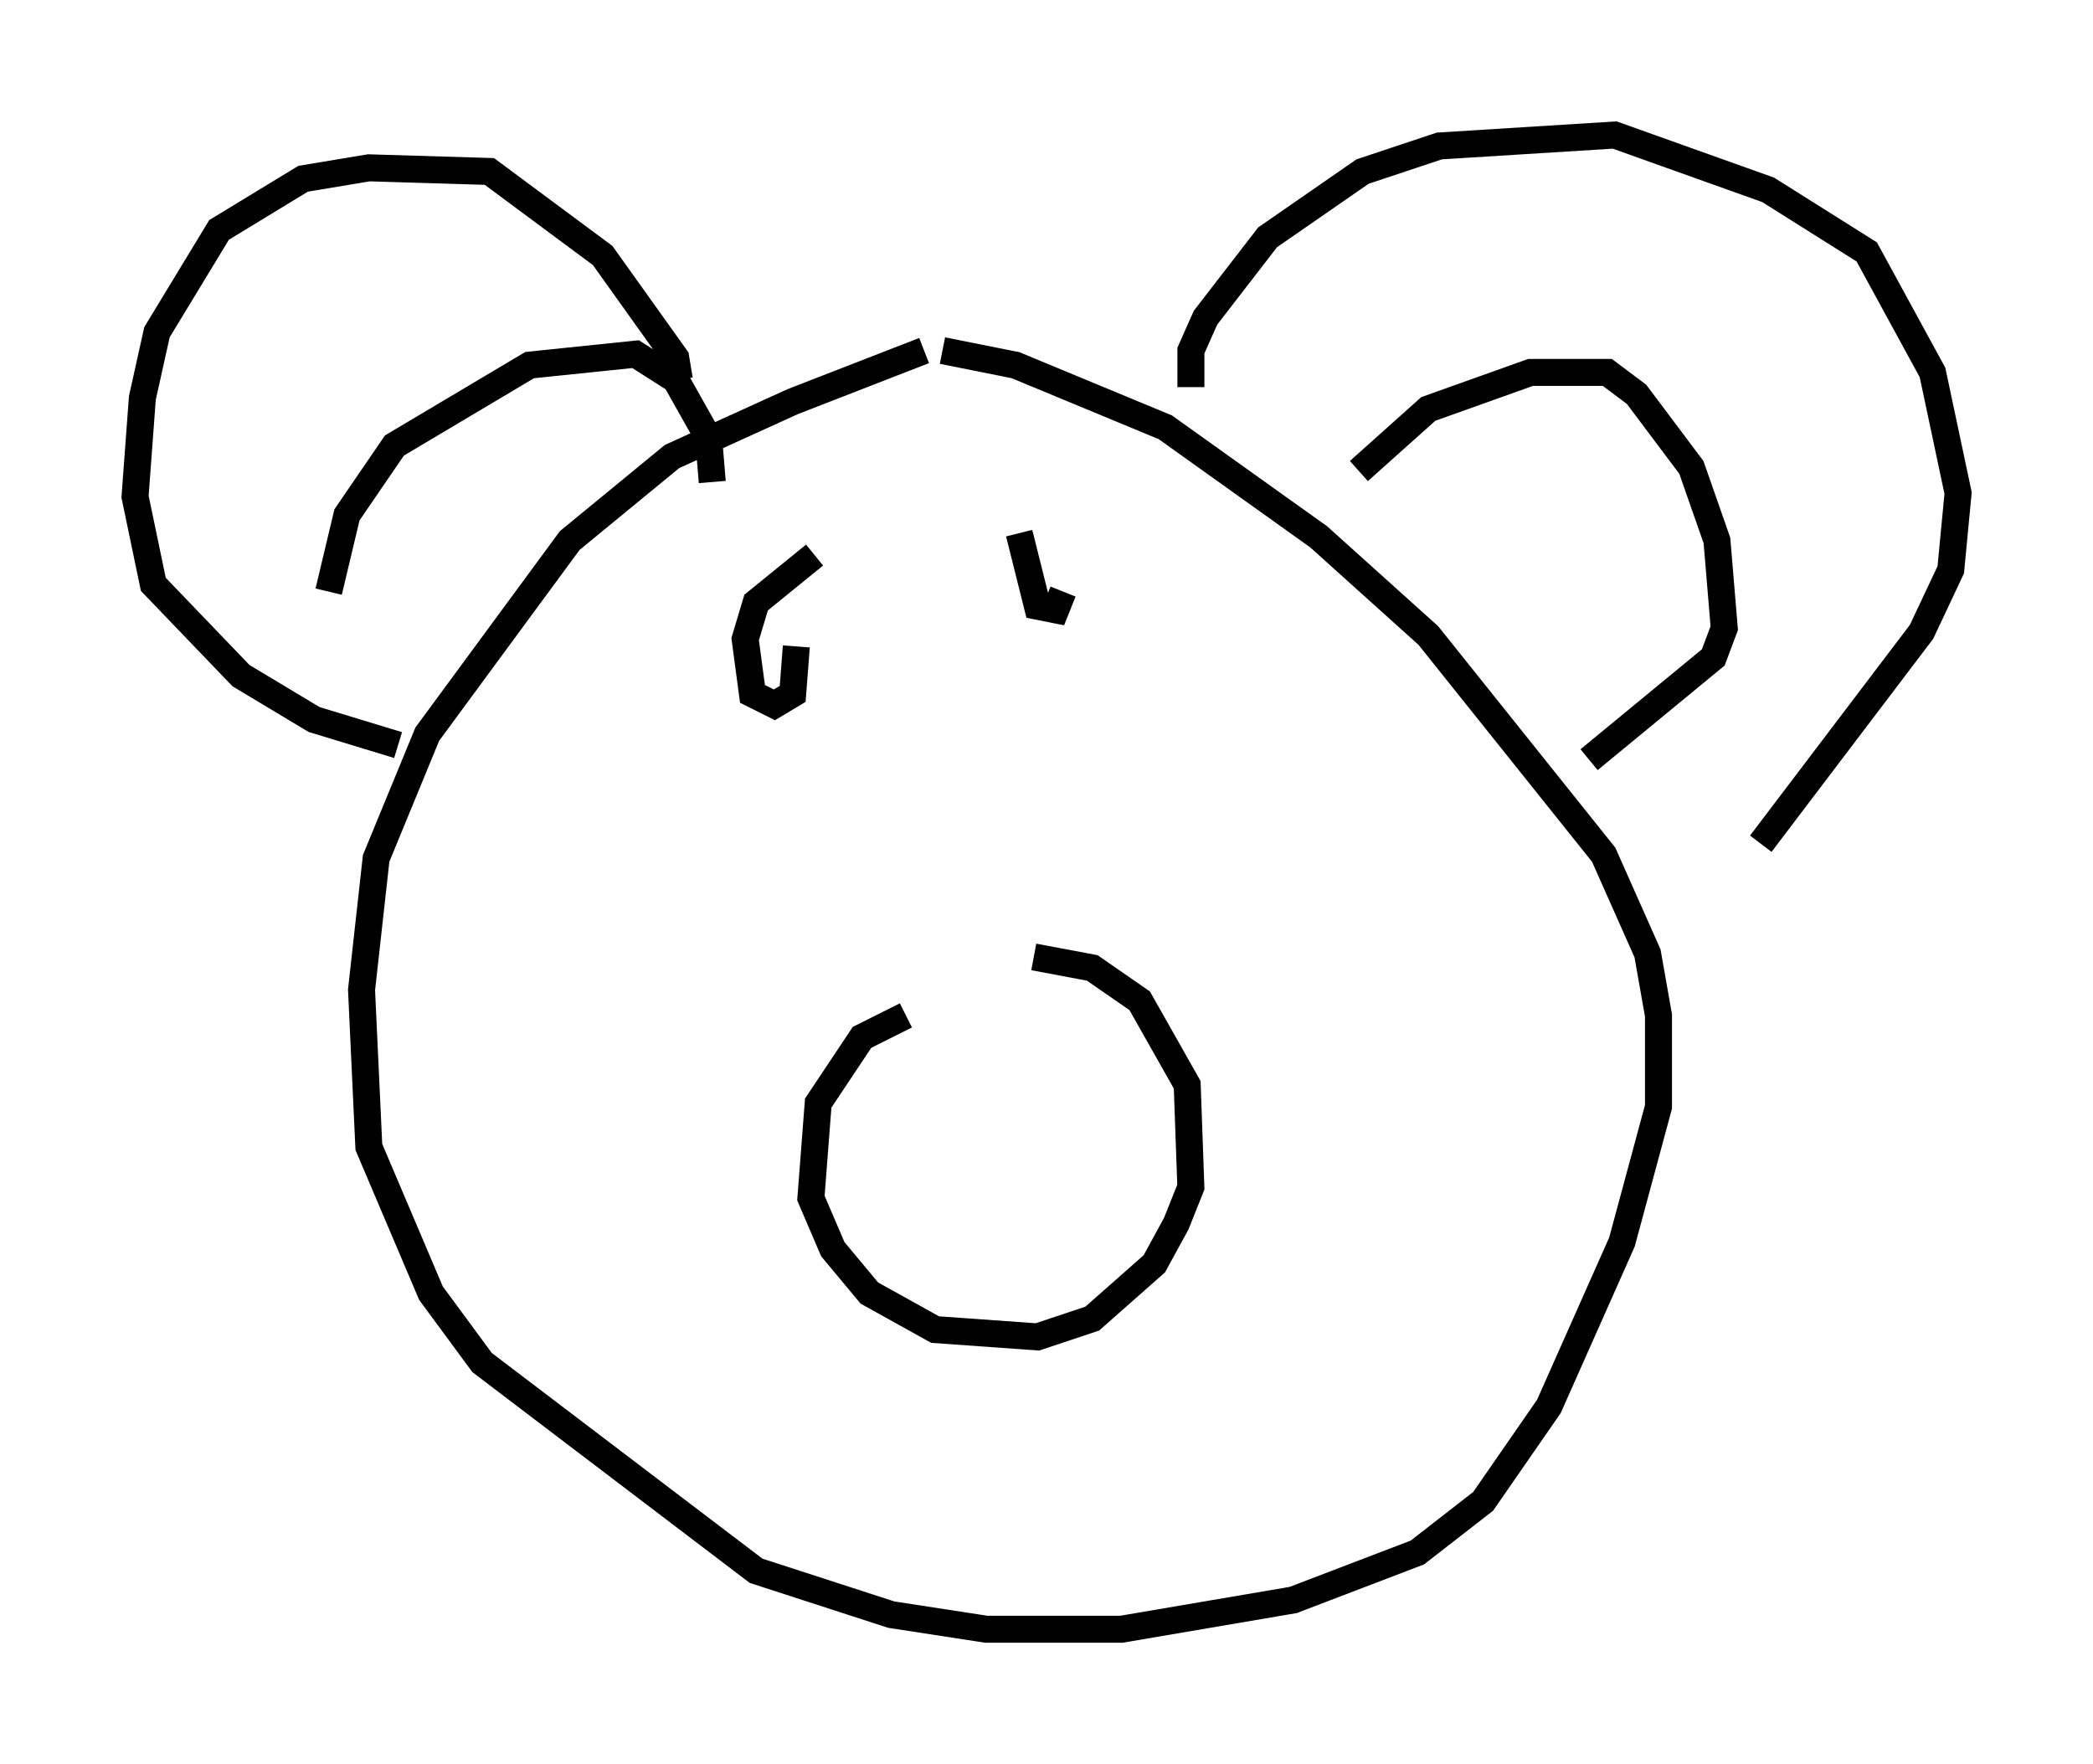 <?xml version="1.0" encoding="utf-8" ?>
<svg baseProfile="full" height="65.344" version="1.1" width="77.523" xmlns="http://www.w3.org/2000/svg" xmlns:ev="http://www.w3.org/2001/xml-events" xmlns:xlink="http://www.w3.org/1999/xlink"><defs /><rect fill="white" height="65.344" width="77.523" x="0" y="0" /><path d="M37.205, 12.984 m-2.977, 0.0 l-4.871, 1.894 -4.465, 2.03 l-3.789, 3.112 -5.277, 7.172 l-1.894, 4.601 -0.541, 4.871 l0.271, 5.819 2.3, 5.413 l1.894, 2.571 10.149, 7.713 l5.007, 1.624 3.518, 0.541 l5.007, 0.0 6.36, -1.083 l4.601, -1.759 2.436, -1.894 l2.436, -3.518 2.706, -6.089 l1.353, -5.007 0.0, -3.383 l-0.406, -2.3 -1.624, -3.654 l-6.495, -8.119 -4.059, -3.654 l-5.683, -4.059 -5.548, -2.3 l-2.706, -0.541 m9.202, 1.353 l0.0, -1.353 0.541, -1.218 l2.3, -2.977 3.518, -2.436 l2.842, -0.947 6.495, -0.406 l5.683, 2.03 3.654, 2.3 l2.436, 4.465 0.947, 4.465 l-0.271, 2.842 -1.083, 2.3 l-5.954, 7.848 m-50.473, -3.654 l-3.112, -0.947 -2.706, -1.624 l-3.248, -3.383 -0.677, -3.248 l0.271, -3.654 0.541, -2.436 l2.3, -3.789 3.112, -1.894 l2.436, -0.406 4.465, 0.135 l4.195, 3.112 2.706, 3.789 l0.135, 0.812 m25.169, 3.383 l2.571, -2.3 3.789, -1.353 l2.842, 0.0 1.083, 0.812 l2.03, 2.706 0.947, 2.706 l0.271, 3.248 -0.406, 1.083 l-4.601, 3.789 m-46.684, -6.225 l0.677, -2.842 1.759, -2.571 l5.007, -2.977 3.924, -0.406 l1.488, 0.947 1.218, 2.165 l0.135, 1.624 m7.172, 19.756 l-1.624, 0.812 -1.624, 2.436 l-0.271, 3.518 0.812, 1.894 l1.353, 1.624 2.436, 1.353 l3.789, 0.271 2.03, -0.677 l2.3, -2.03 0.812, -1.488 l0.541, -1.353 -0.135, -3.789 l-1.759, -3.112 -1.759, -1.218 l-2.165, -0.406 m-8.119, -14.885 l-2.165, 1.759 -0.406, 1.353 l0.271, 2.03 0.812, 0.406 l0.677, -0.406 0.135, -1.759 m8.254, -4.195 l0.677, 2.706 0.677, 0.135 l0.271, -0.677 " fill="none" stroke="black" stroke-width="1" /></svg>
